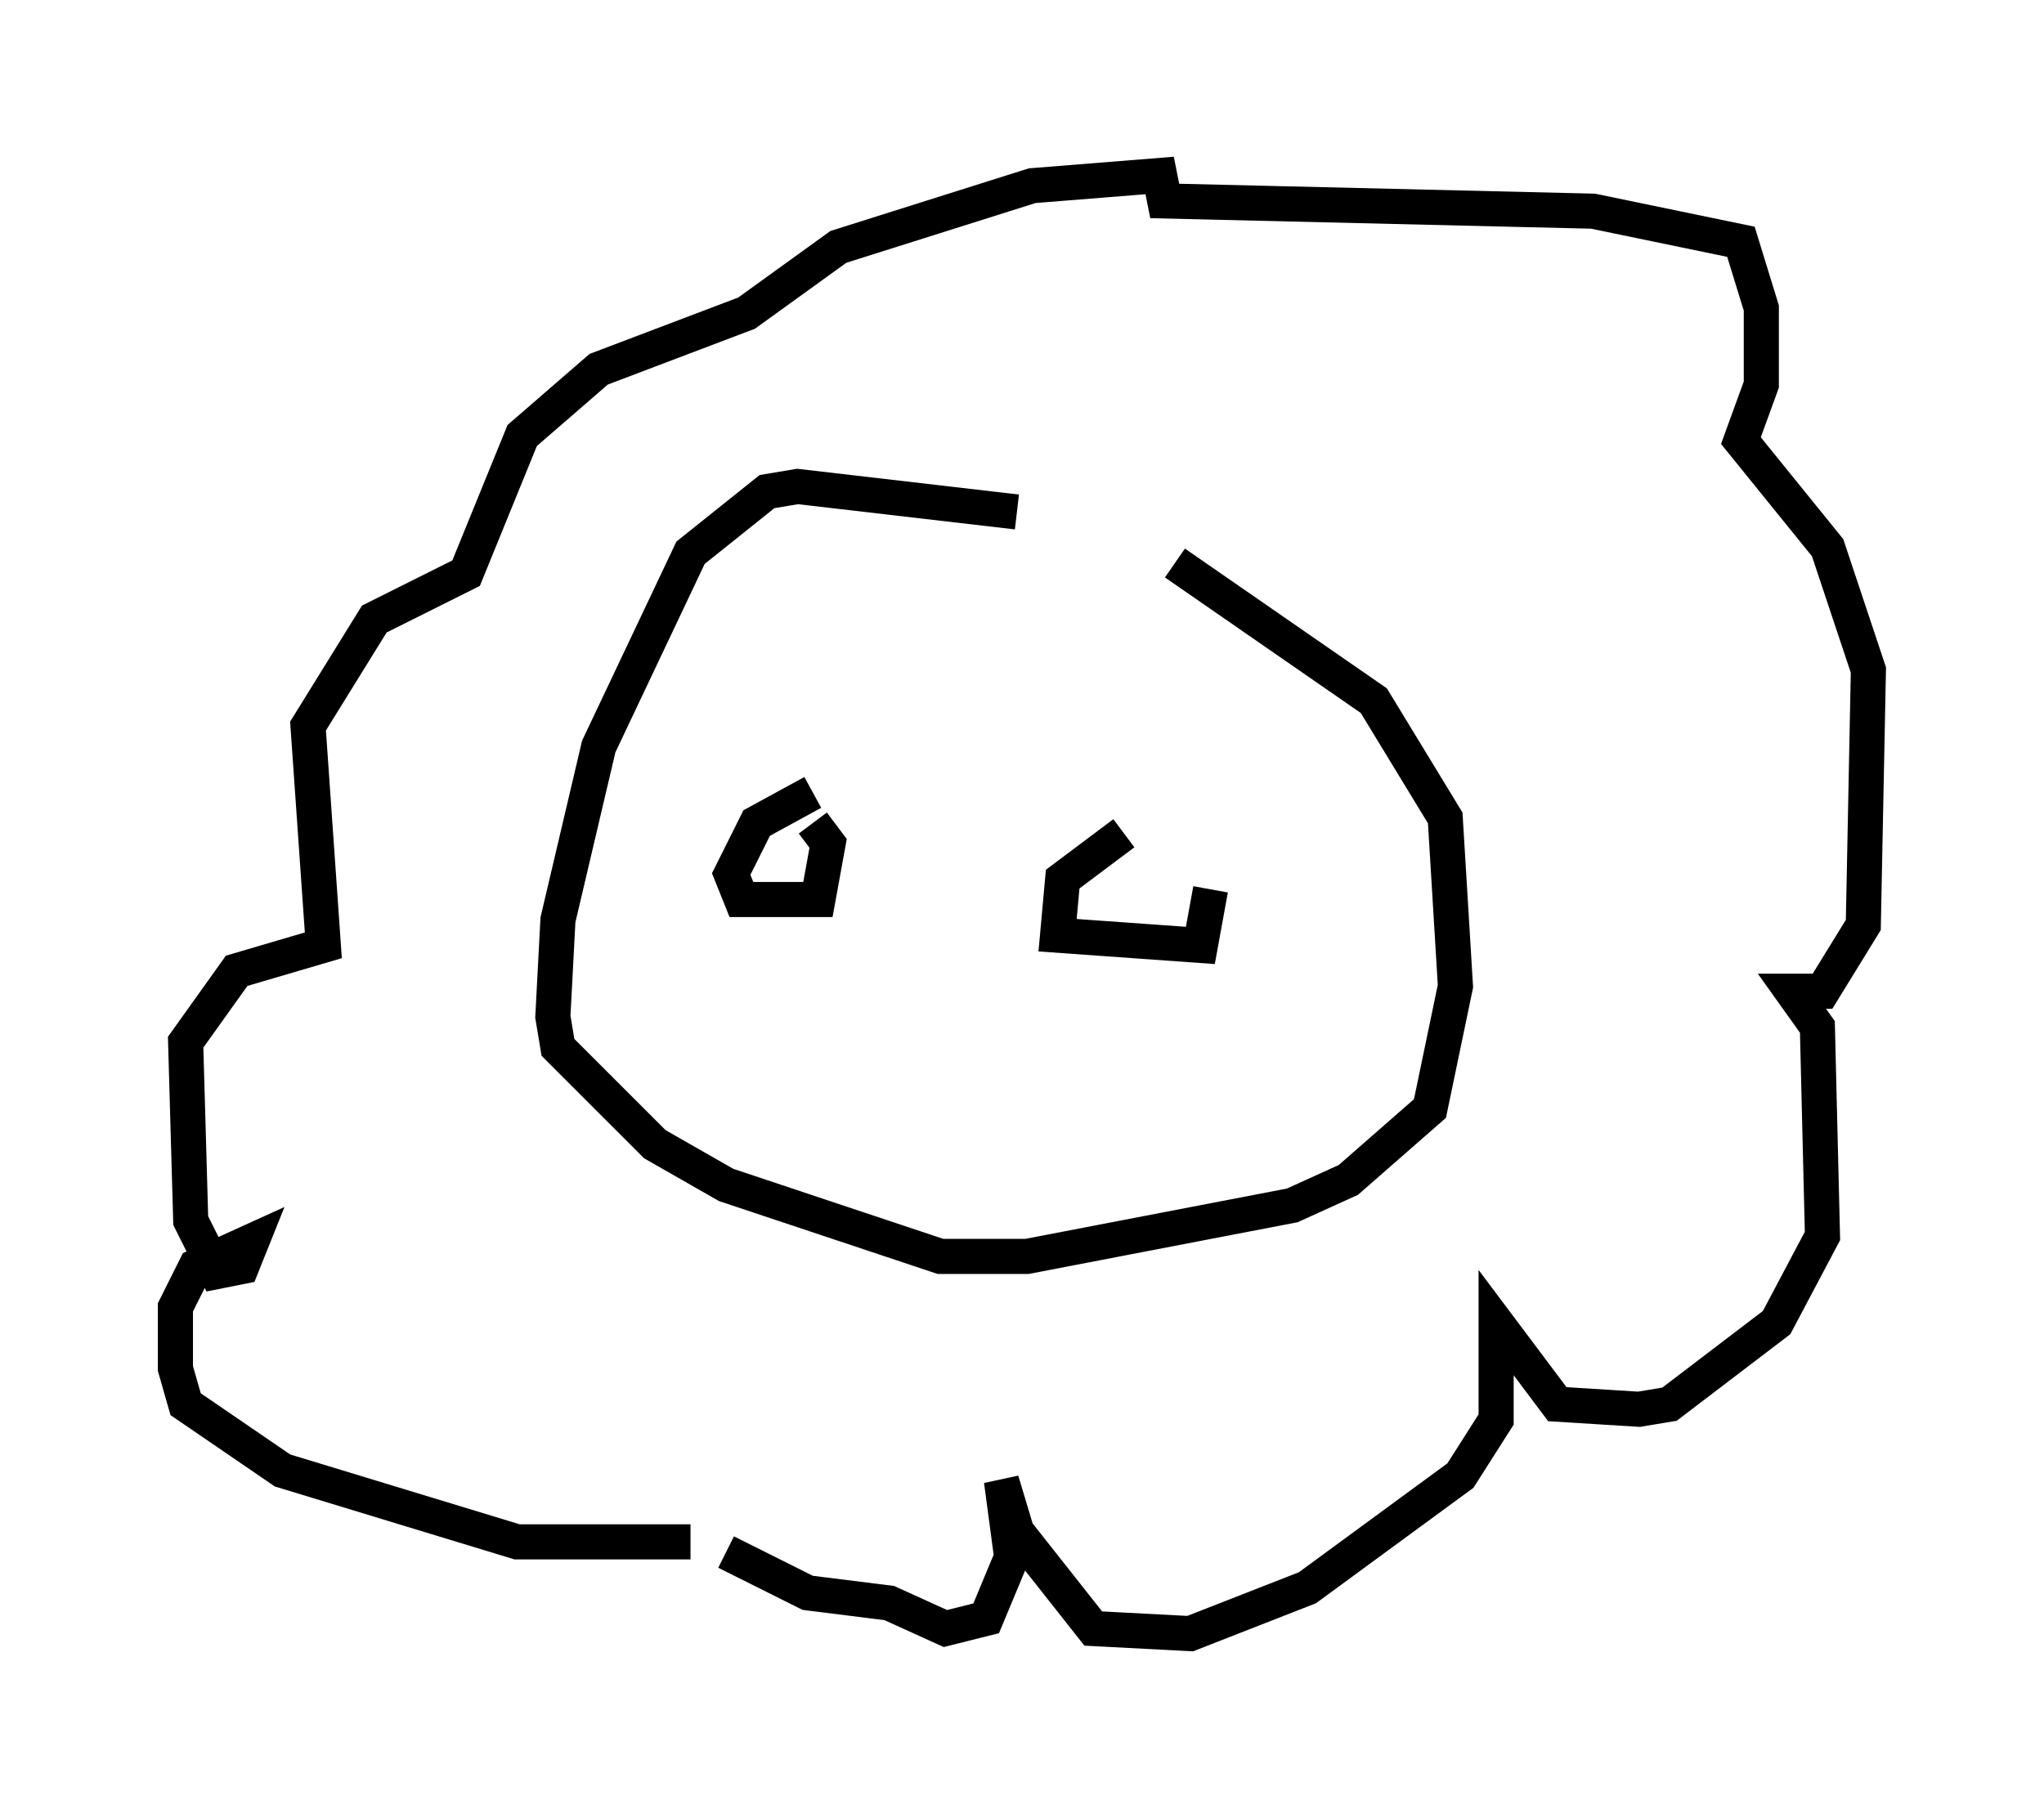 <?xml version="1.0" encoding="utf-8" ?>
<svg baseProfile="full" height="51.542" version="1.1" width="58.223" xmlns="http://www.w3.org/2000/svg" xmlns:ev="http://www.w3.org/2001/xml-events" xmlns:xlink="http://www.w3.org/1999/xlink"><defs /><rect fill="white" height="51.542" width="58.223" x="0" y="0" /><path d="M32.598, 15.603 m-3.631, -1.017 l-6.246, -0.726 -0.872, 0.145 l-2.179, 1.743 -2.615, 5.52 l-1.162, 4.939 -0.145, 2.76 l0.145, 0.872 2.76, 2.76 l2.034, 1.162 6.101, 2.034 l2.469, 0.0 7.553, -1.453 l1.598, -0.726 2.324, -2.034 l0.726, -3.486 -0.291, -4.793 l-2.034, -3.341 -5.665, -3.922 m-13.799, 27.888 l-4.939, 0.0 -6.682, -2.034 l-2.76, -1.888 -0.291, -1.017 l0.0, -1.743 0.581, -1.162 l1.598, -0.726 -0.291, 0.726 l-0.726, 0.145 -0.726, -1.453 l-0.145, -5.084 1.453, -2.034 l2.469, -0.726 -0.436, -6.246 l1.888, -3.05 2.615, -1.307 l1.598, -3.922 2.179, -1.888 l4.212, -1.598 2.615, -1.888 l5.52, -1.743 3.631, -0.291 l0.145, 0.726 12.201, 0.291 l4.212, 0.872 0.581, 1.888 l0.0, 2.179 -0.581, 1.598 l2.469, 3.05 1.162, 3.486 l-0.145, 7.263 -1.162, 1.888 l-0.872, 0.0 0.726, 1.017 l0.145, 5.955 -1.307, 2.469 l-3.05, 2.324 -0.872, 0.145 l-2.324, -0.145 -1.743, -2.324 l0.0, 2.76 -1.017, 1.598 l-4.358, 3.196 -3.341, 1.307 l-2.76, -0.145 -2.179, -2.76 l-0.436, -1.453 0.291, 2.179 l-0.726, 1.743 -1.162, 0.291 l-1.598, -0.726 -2.324, -0.291 l-2.324, -1.162 m2.469, -21.642 l-1.598, 0.872 -0.726, 1.453 l0.291, 0.726 2.179, 0.0 l0.291, -1.598 -0.436, -0.581 m8.86, 0.291 l-1.743, 1.307 -0.145, 1.598 l4.067, 0.291 0.291, -1.598 " fill="none" stroke="black" stroke-width="1" /></svg>